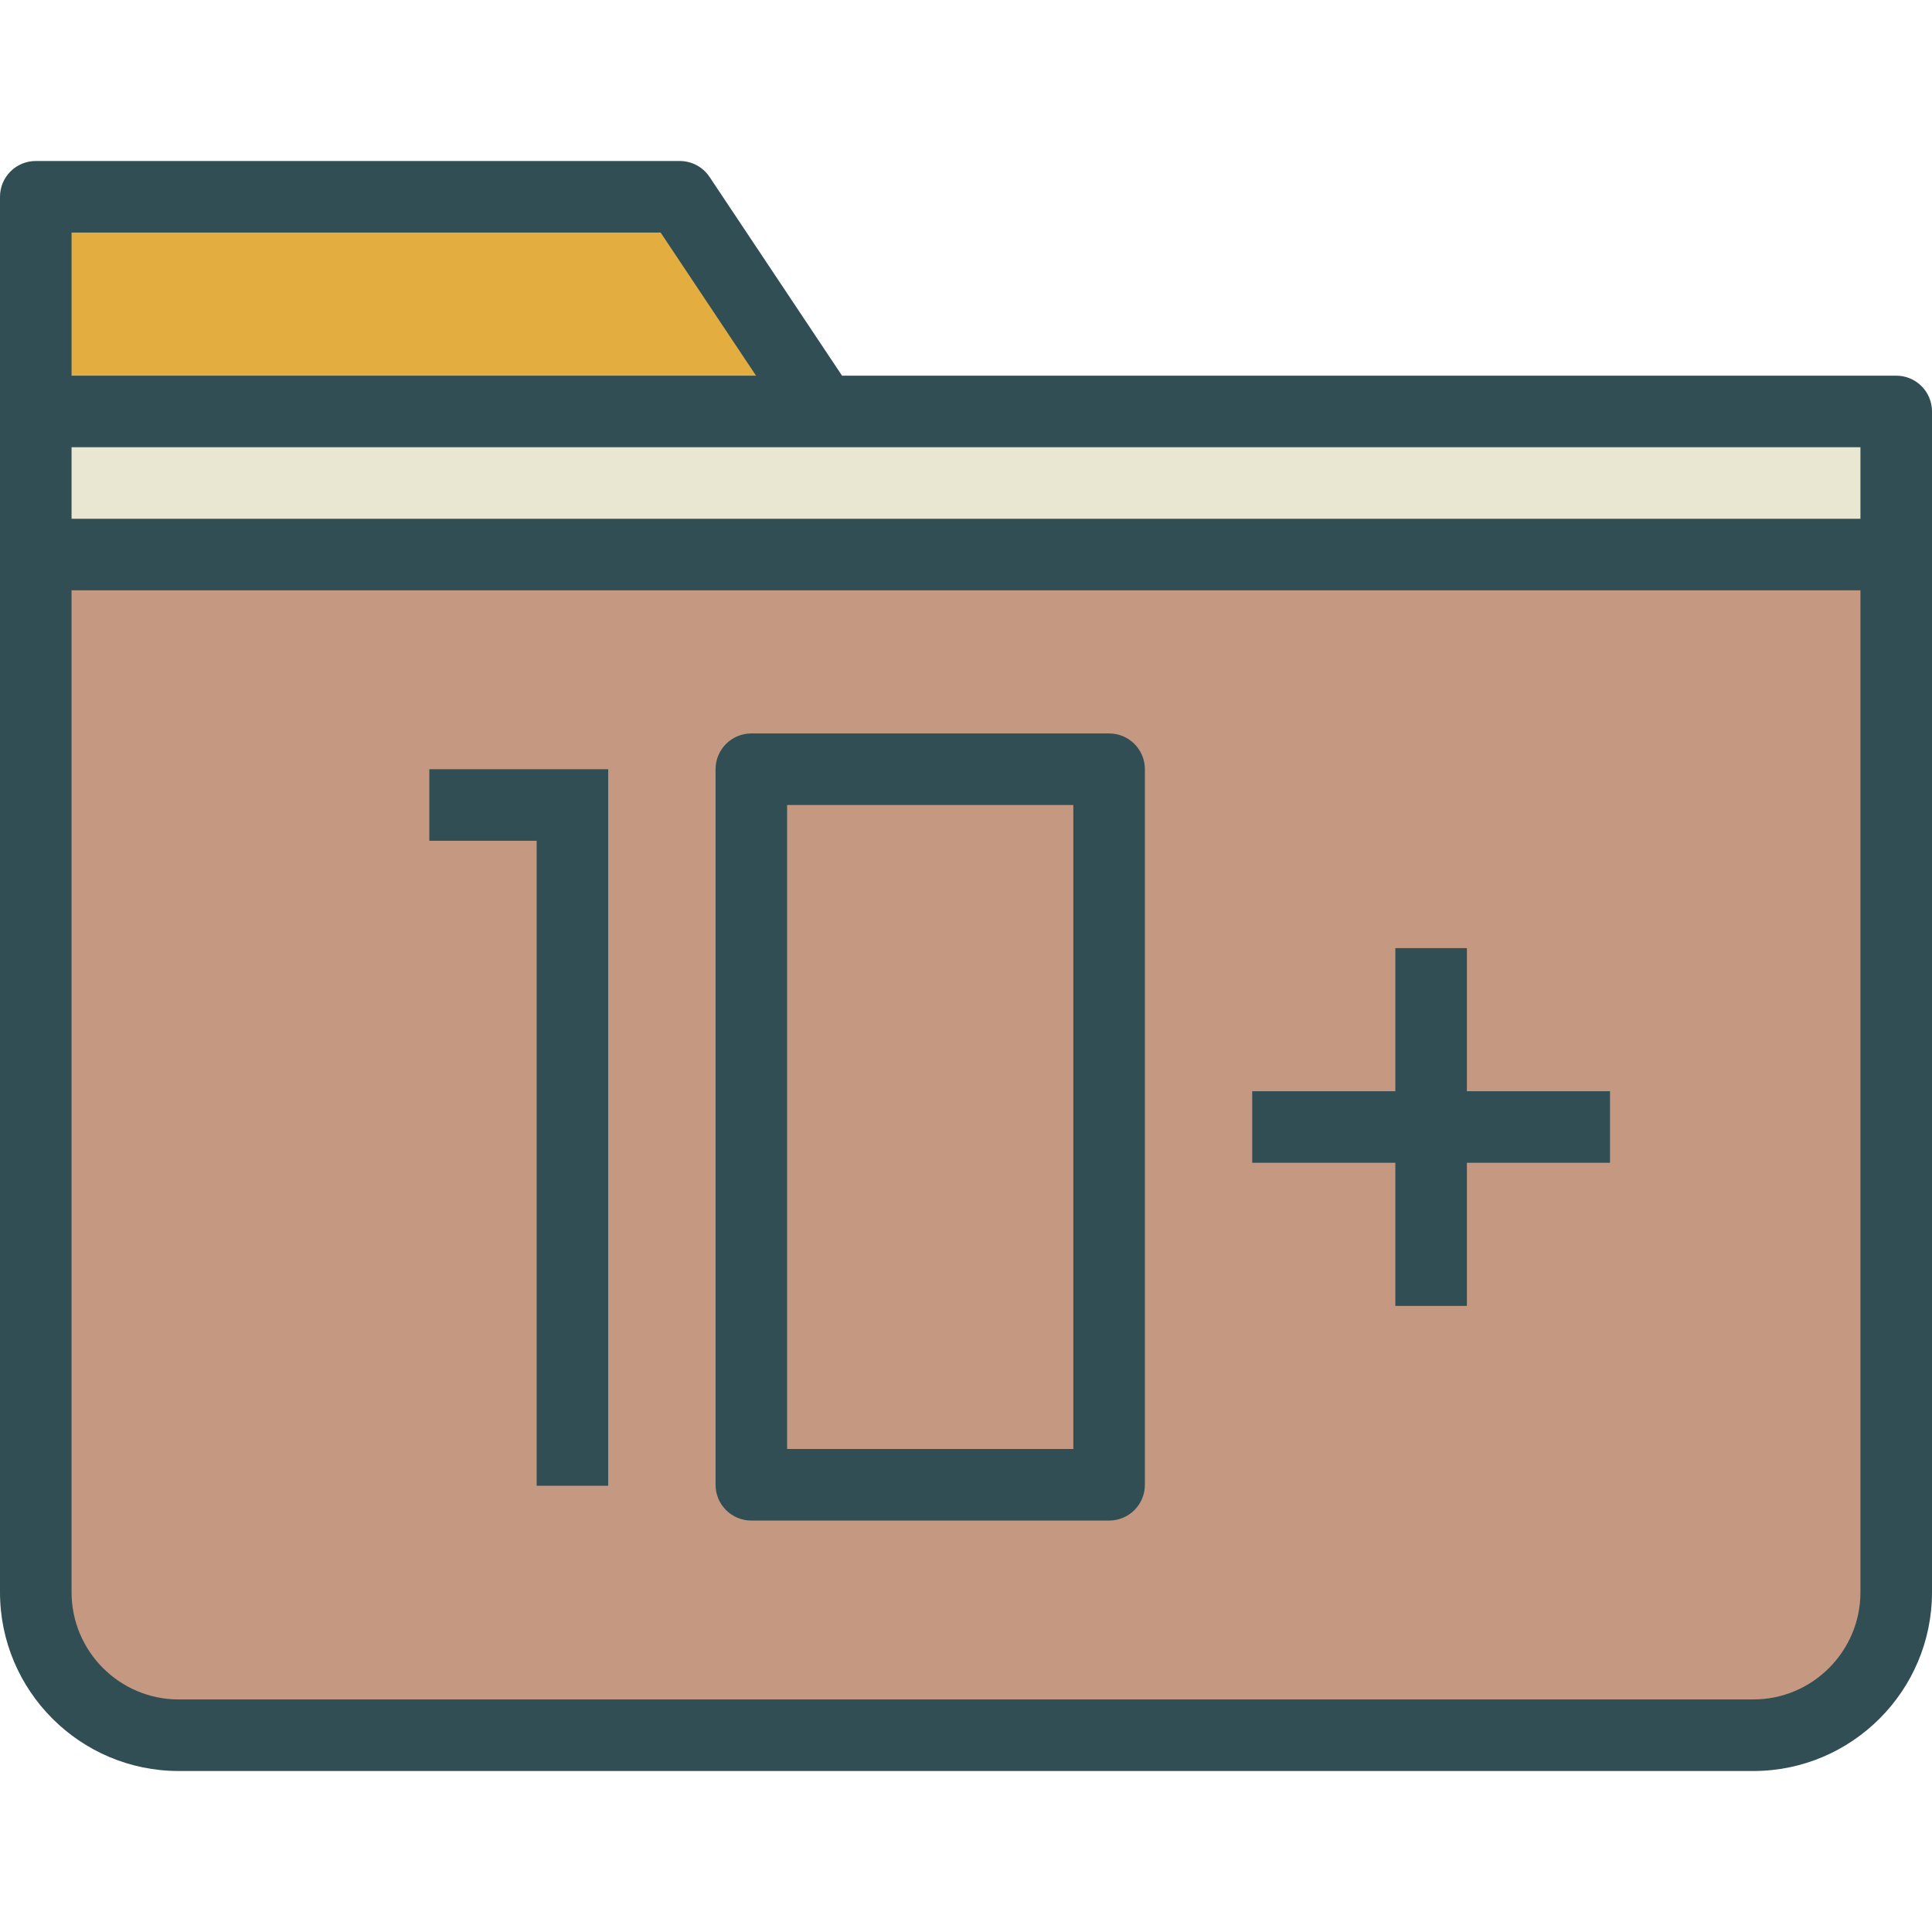 <?xml version="1.0" encoding="iso-8859-1"?>
<!-- Generator: Adobe Illustrator 19.0.0, SVG Export Plug-In . SVG Version: 6.00 Build 0)  -->
<svg version="1.1" id="Layer_1" xmlns="http://www.w3.org/2000/svg" xmlns:xlink="http://www.w3.org/1999/xlink" x="0px" y="0px"
	 viewBox="0 0 512 512" style="enable-background:new 0 0 512 512;" xml:space="preserve">
<path style="fill:#314E55;" d="M502.519,99.556h-279.37l-35.111-52.667c-1.759-2.639-4.722-4.222-7.889-4.222H9.481
	C4.241,42.667,0,46.907,0,52.148v56.889v37.926v274.991c0,26.13,21.241,47.38,47.352,47.38h417.296
	c26.111,0,47.352-21.25,47.352-47.38V146.963v-37.926C512,103.796,507.759,99.556,502.519,99.556z"/>
<polygon style="fill:#E9E7D1;" points="493.037,137.481 18.963,137.481 18.963,118.519 218.074,118.519 493.037,118.519 "/>
<polygon style="fill:#E4AD40;" points="18.963,61.63 175.074,61.63 200.361,99.556 18.963,99.556 "/>
<path style="fill:#C59981;" d="M493.037,421.954c0,15.667-12.731,28.417-28.389,28.417H47.352c-15.657,0-28.389-12.75-28.389-28.417
	V156.444h474.074V421.954z"/>
<g>
	<path style="fill:#314E55;" d="M199.111,402.963h94.815c5.241,0,9.481-4.241,9.481-9.481v-189.63c0-5.241-4.241-9.481-9.481-9.481
		h-94.815c-5.241,0-9.481,4.241-9.481,9.481v189.63C189.63,398.722,193.87,402.963,199.111,402.963z M208.593,213.333h75.852V384
		h-75.852V213.333z"/>
	<polygon style="fill:#314E55;" points="142.222,393.741 161.185,393.741 161.185,222.815 161.185,203.852 142.222,203.852 
		113.778,203.852 113.778,222.815 142.222,222.815 	"/>
	<polygon style="fill:#314E55;" points="369.778,346.074 388.741,346.074 388.741,308.148 426.667,308.148 426.667,289.185 
		388.741,289.185 388.741,251.259 369.778,251.259 369.778,289.185 331.852,289.185 331.852,308.148 369.778,308.148 	"/>
</g>
<g>
</g>
<g>
</g>
<g>
</g>
<g>
</g>
<g>
</g>
<g>
</g>
<g>
</g>
<g>
</g>
<g>
</g>
<g>
</g>
<g>
</g>
<g>
</g>
<g>
</g>
<g>
</g>
<g>
</g>
</svg>
